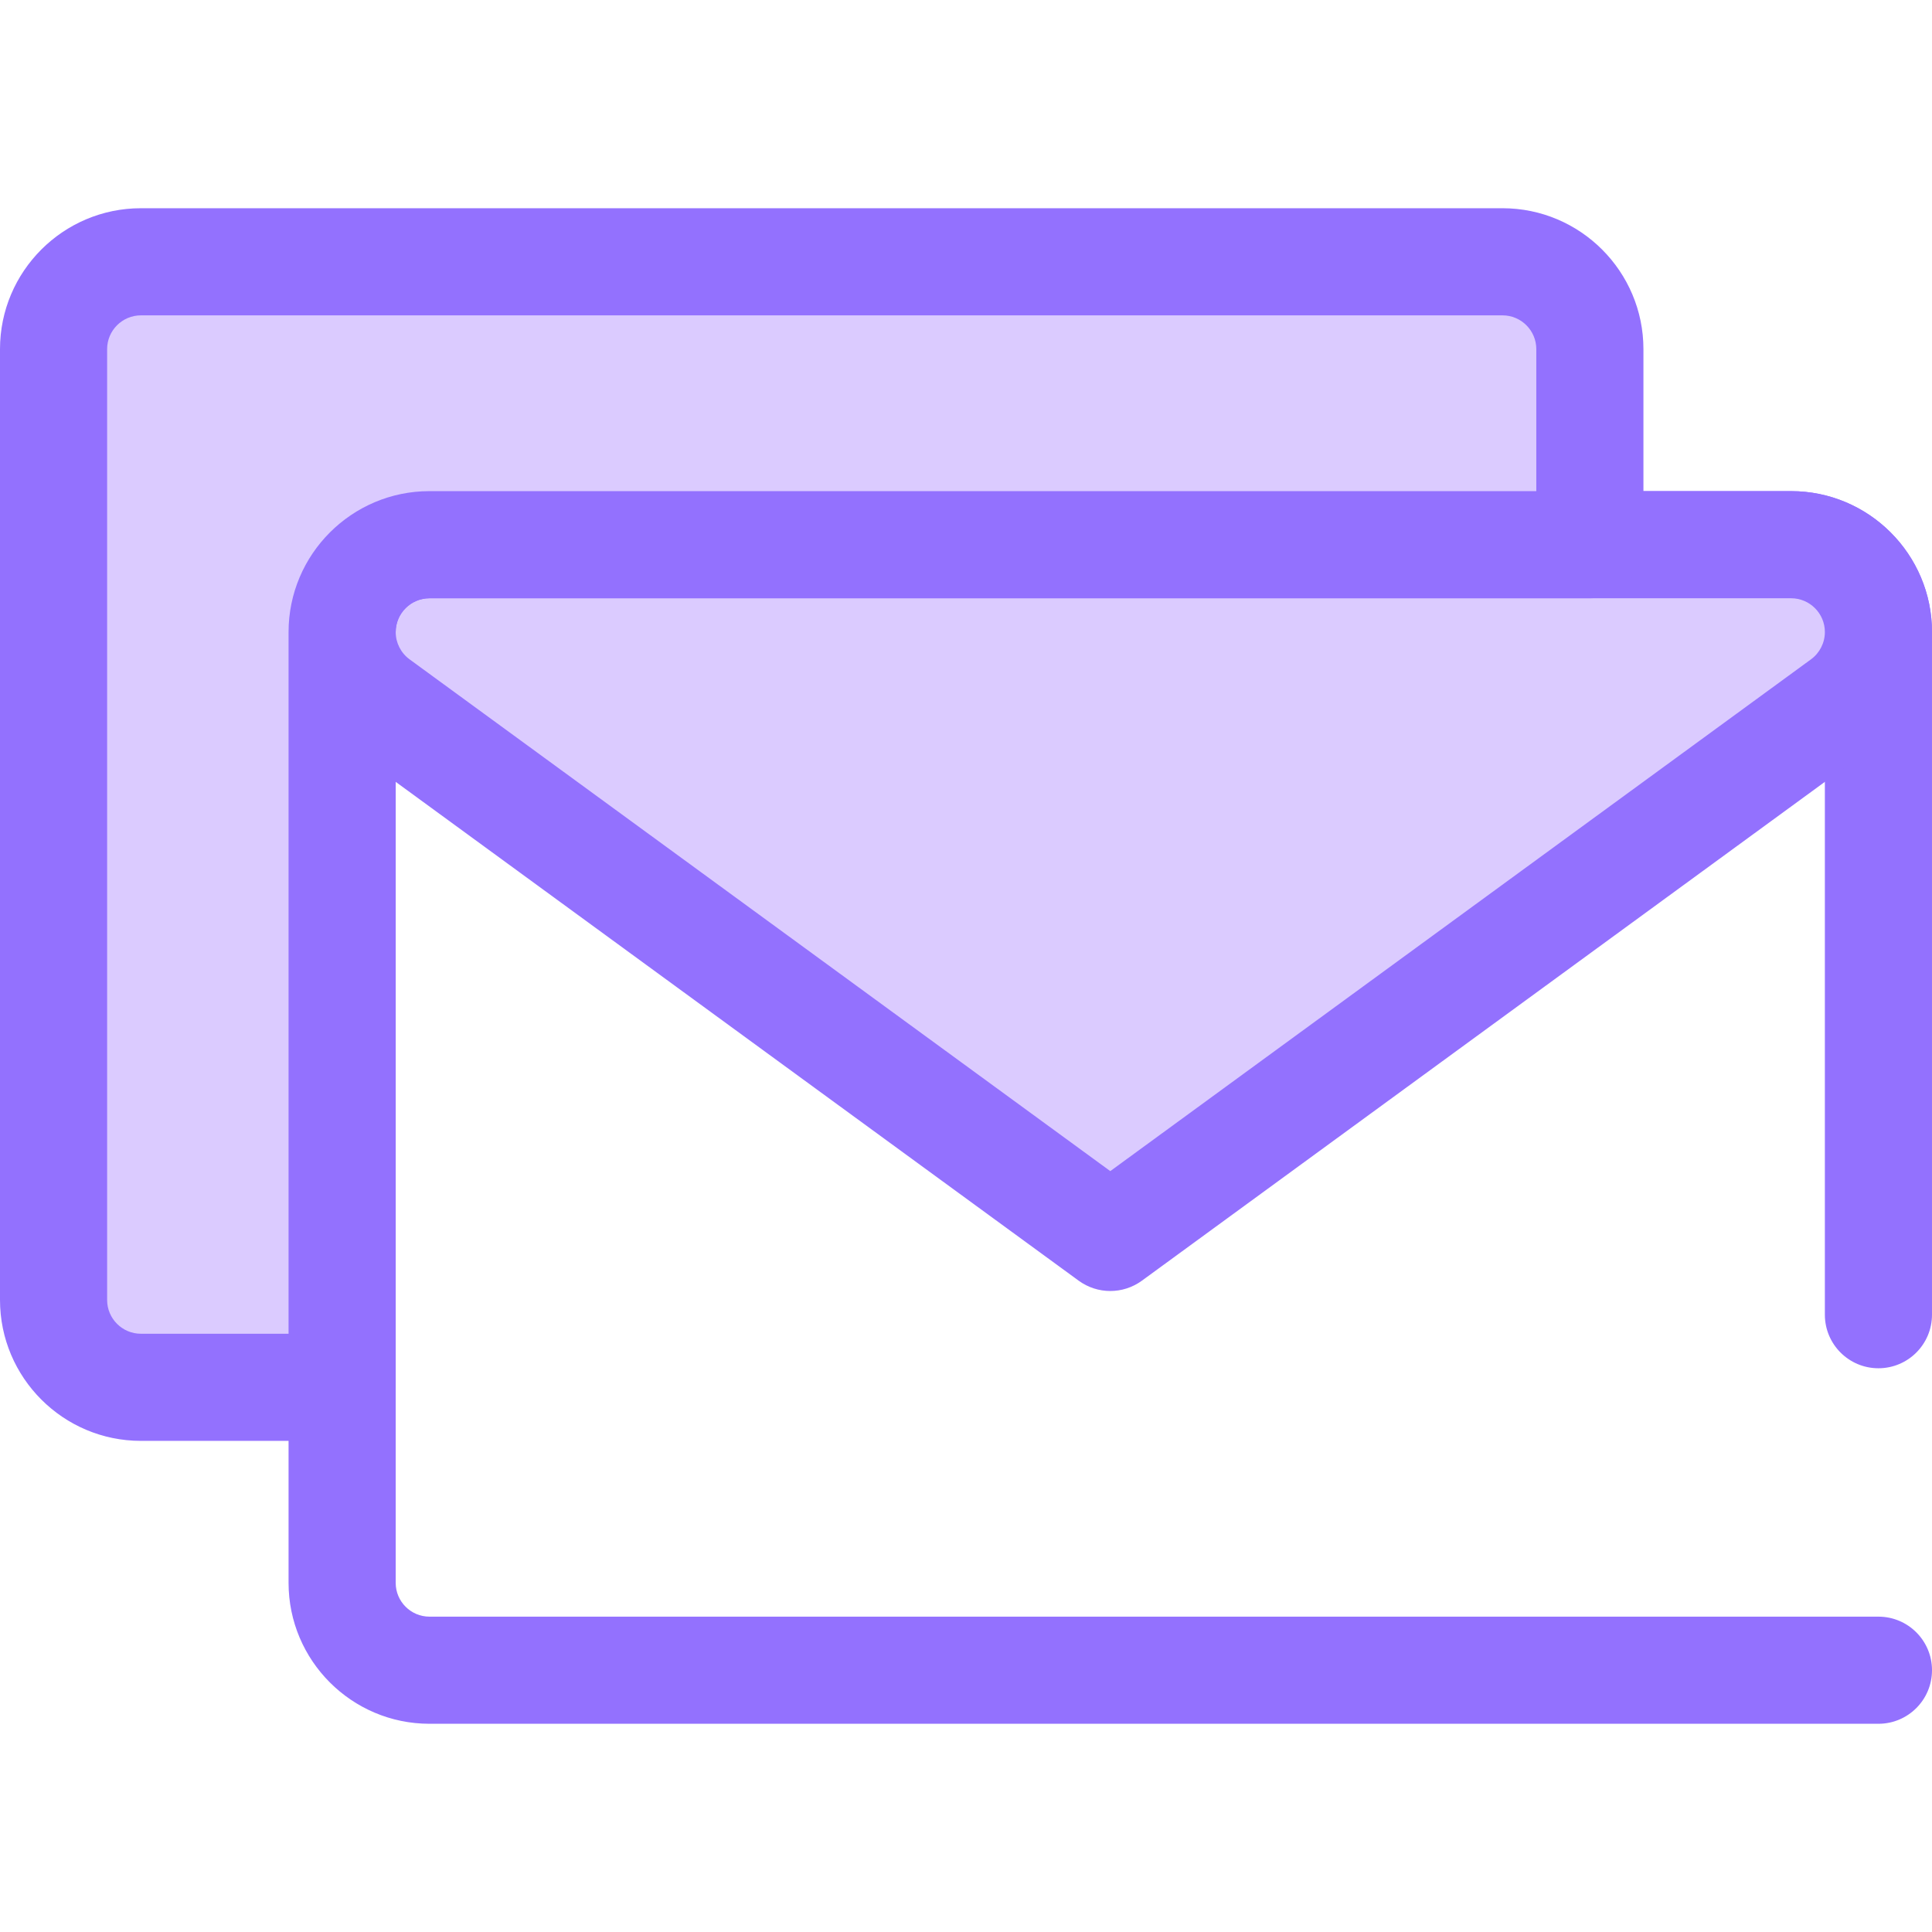<?xml version="1.0"?>
<svg xmlns="http://www.w3.org/2000/svg" xmlns:xlink="http://www.w3.org/1999/xlink" version="1.1" id="Layer_1" x="0px" y="0px" viewBox="0 0 512.001 512.001" style="enable-background:new 0 0 512.001 512.001;" xml:space="preserve" width="512px" height="512px" class=""><g><path style="fill:#9371FE" d="M497.805,456.819h-383.99c-20.591,0-37.342-16.753-37.342-37.343V167.498  c0-20.591,16.751-37.342,37.342-37.342h360.842c20.591,0,37.343,16.751,37.343,37.342v180.911c0,7.84-6.356,14.195-14.195,14.195  c-7.838,0-14.195-6.355-14.195-14.195V167.498c0-4.937-4.016-8.953-8.954-8.953H113.816c-4.937,0-8.953,4.017-8.953,8.953v251.979  c0,4.937,4.016,8.954,8.953,8.954h383.991c7.838,0,14.195,6.355,14.195,14.195S505.645,456.819,497.805,456.819z" data-original="#2D527C" class="active-path" data-old_color="#9371fe"/><path style="fill:#DBCBFF" d="M497.805,167.498L497.805,167.498c0,7.39-3.527,14.335-9.495,18.693L294.237,327.936L100.163,186.191  c-5.967-4.358-9.495-11.303-9.495-18.693l0,0c0-12.784,10.364-23.147,23.147-23.147h360.842  C487.442,144.349,497.805,154.713,497.805,167.498z" data-original="#CEE8FA" class="" data-old_color="#dbcbff"/><path style="fill:#9371FE" d="M294.237,342.13c-2.938,0-5.879-0.911-8.372-2.731L91.79,197.654  c-9.591-7.008-15.316-18.281-15.316-30.157c0-20.591,16.751-37.342,37.342-37.342h360.842c20.591,0,37.343,16.751,37.343,37.342  c0,11.877-5.726,23.15-15.317,30.157L302.61,339.399C300.116,341.219,297.175,342.13,294.237,342.13z M113.816,158.544  c-4.937,0-8.953,4.016-8.953,8.953c0,2.847,1.374,5.552,3.674,7.232l185.7,135.629l185.7-135.63c2.3-1.679,3.674-4.382,3.674-7.231  c0-4.937-4.016-8.953-8.954-8.953H113.816z" data-original="#2D527C" class="active-path" data-old_color="#9371fe"/><path style="fill:#DBCBFF" d="M90.668,167.498c0-12.784,10.364-23.147,23.147-23.147h307.517V92.526  c0-12.784-10.363-23.149-23.147-23.149H37.343c-12.785,0-23.149,10.364-23.149,23.149v251.979c0,12.784,10.364,23.147,23.147,23.147  h53.325V167.498H90.668z" data-original="#CEE8FA" class="" data-old_color="#dbcbff"/><path style="fill:#9371FE" d="M90.668,381.847H37.343C16.753,381.847,0,365.096,0,344.505V92.526  c0-20.591,16.753-37.343,37.343-37.343h360.842c20.591,0,37.342,16.753,37.342,37.343v51.825c0,7.84-6.356,14.195-14.195,14.195  H113.816c-4.937,0-8.953,4.017-8.953,8.953v200.156C104.863,375.492,98.507,381.847,90.668,381.847z M37.343,83.572  c-4.938,0-8.954,4.017-8.954,8.954v251.979c0,4.937,4.016,8.954,8.954,8.954h39.13V167.498c0-20.591,16.751-37.342,37.342-37.342  h293.323v-37.63c0-4.937-4.016-8.954-8.953-8.954H37.343z" data-original="#2D527C" class="active-path" data-old_color="#9371fe"/></g> </svg>
